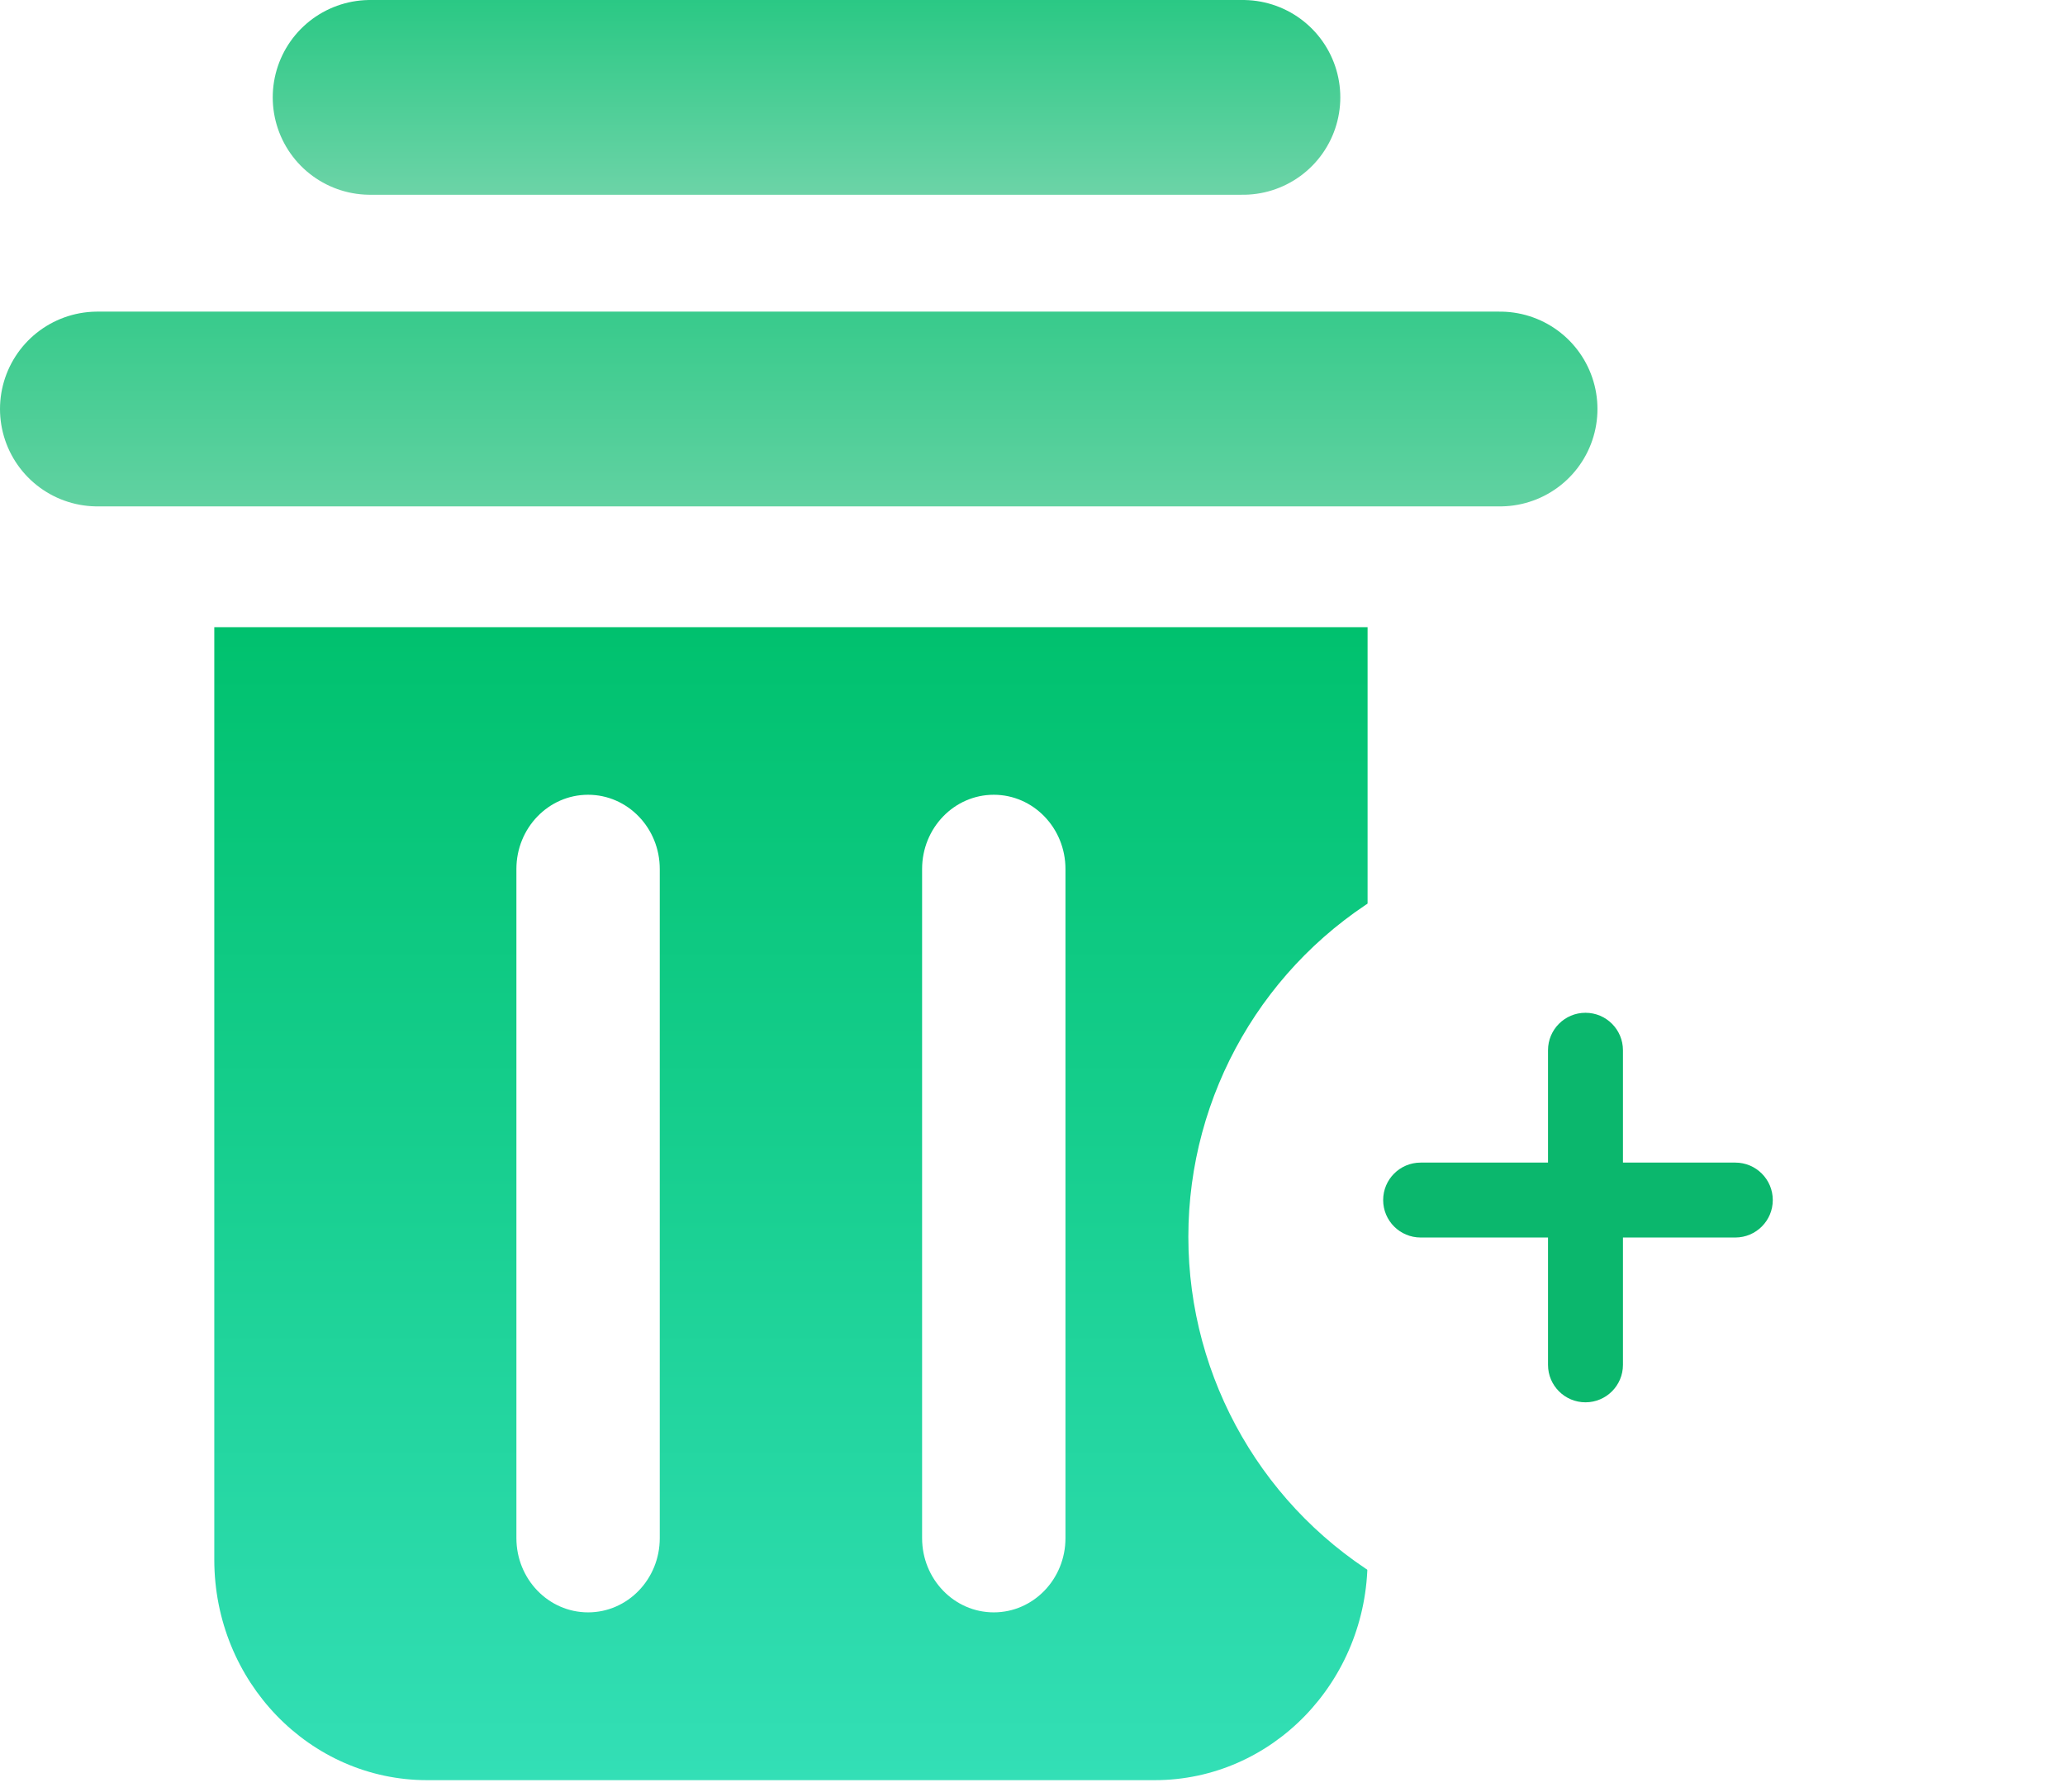 <svg width="106" height="92" viewBox="0 0 106 92" fill="none" xmlns="http://www.w3.org/2000/svg">
<g id="Group 34086">
<g id="Group 34083">
<g id="Group 34040">
<path id="Vector" d="M11 32.2V80.079C11 86.33 15.893 91.4 21.927 91.4H59.273C65.306 91.4 70.2 86.33 70.2 80.079V32.2H11ZM33.867 78.973C33.867 81.079 32.22 82.785 30.188 82.785C28.155 82.785 26.508 81.079 26.508 78.973V44.618C26.508 42.512 28.155 40.806 30.188 40.806C32.22 40.806 33.867 42.512 33.867 44.618V78.973ZM54.692 78.973C54.692 81.079 53.045 82.785 51.012 82.785C48.98 82.785 47.333 81.079 47.333 78.973V44.618C47.333 42.512 48.98 40.806 51.012 40.806C53.045 40.806 54.692 42.512 54.692 44.618V78.973Z" fill="url(#paint0_linear_1495_8020)"/>
<path id="Line 62" d="M5 21H77" stroke="url(#paint1_linear_1495_8020)" stroke-width="10" stroke-linecap="round"/>
<path id="Line 63" d="M19 5H63.8" stroke="url(#paint2_linear_1495_8020)" stroke-width="10" stroke-linecap="round"/>
</g>
</g>
<g id="Group 34082">
<g id="Ellipse 93" filter="url(#filter0_d_1495_8020)">
<circle cx="81.5" cy="61.5" r="20.5" fill="white"/>
</g>
<g id="Group 34041">
<g id="Group 34081">
<path id="Line 64 (Stroke)" fill-rule="evenodd" clip-rule="evenodd" d="M81.385 52C82.448 52 83.309 52.861 83.309 53.923V70.077C83.309 71.139 82.448 72 81.385 72C80.323 72 79.462 71.139 79.462 70.077V53.923C79.462 52.861 80.323 52 81.385 52Z" fill="#0BB76D"/>
<path id="Line 65 (Stroke)" fill-rule="evenodd" clip-rule="evenodd" d="M91 61.615C91 62.678 90.139 63.538 89.077 63.538L72.923 63.538C71.861 63.538 71 62.678 71 61.615C71 60.553 71.861 59.692 72.923 59.692L89.077 59.692C90.139 59.692 91 60.553 91 61.615Z" fill="#0BB76D"/>
</g>
</g>
</g>
</g>
<defs>
<filter id="filter0_d_1495_8020" x="57" y="39" width="49" height="49" filterUnits="userSpaceOnUse" color-interpolation-filters="sRGB">
<feFlood flood-opacity="0" result="BackgroundImageFix"/>
<feColorMatrix in="SourceAlpha" type="matrix" values="0 0 0 0 0 0 0 0 0 0 0 0 0 0 0 0 0 0 127 0" result="hardAlpha"/>
<feOffset dy="2"/>
<feGaussianBlur stdDeviation="2"/>
<feComposite in2="hardAlpha" operator="out"/>
<feColorMatrix type="matrix" values="0 0 0 0 0 0 0 0 0 0 0 0 0 0 0 0 0 0 0.2 0"/>
<feBlend mode="normal" in2="BackgroundImageFix" result="effect1_dropShadow_1495_8020"/>
<feBlend mode="normal" in="SourceGraphic" in2="effect1_dropShadow_1495_8020" result="shape"/>
</filter>
<linearGradient id="paint0_linear_1495_8020" x1="40.6" y1="32.2" x2="40.6" y2="91.4" gradientUnits="userSpaceOnUse">
<stop stop-color="#00C16E"/>
<stop offset="1" stop-color="#33DFB6"/>
</linearGradient>
<linearGradient id="paint1_linear_1495_8020" x1="41" y1="2.5" x2="41" y2="40.5" gradientUnits="userSpaceOnUse">
<stop stop-color="#00C16E"/>
<stop offset="1" stop-color="#9DDCC1"/>
</linearGradient>
<linearGradient id="paint2_linear_1495_8020" x1="41.4" y1="-6.5" x2="41.4" y2="17.5" gradientUnits="userSpaceOnUse">
<stop stop-color="#00C16E"/>
<stop offset="1" stop-color="#9DDCC1"/>
</linearGradient>
</defs>
</svg>
